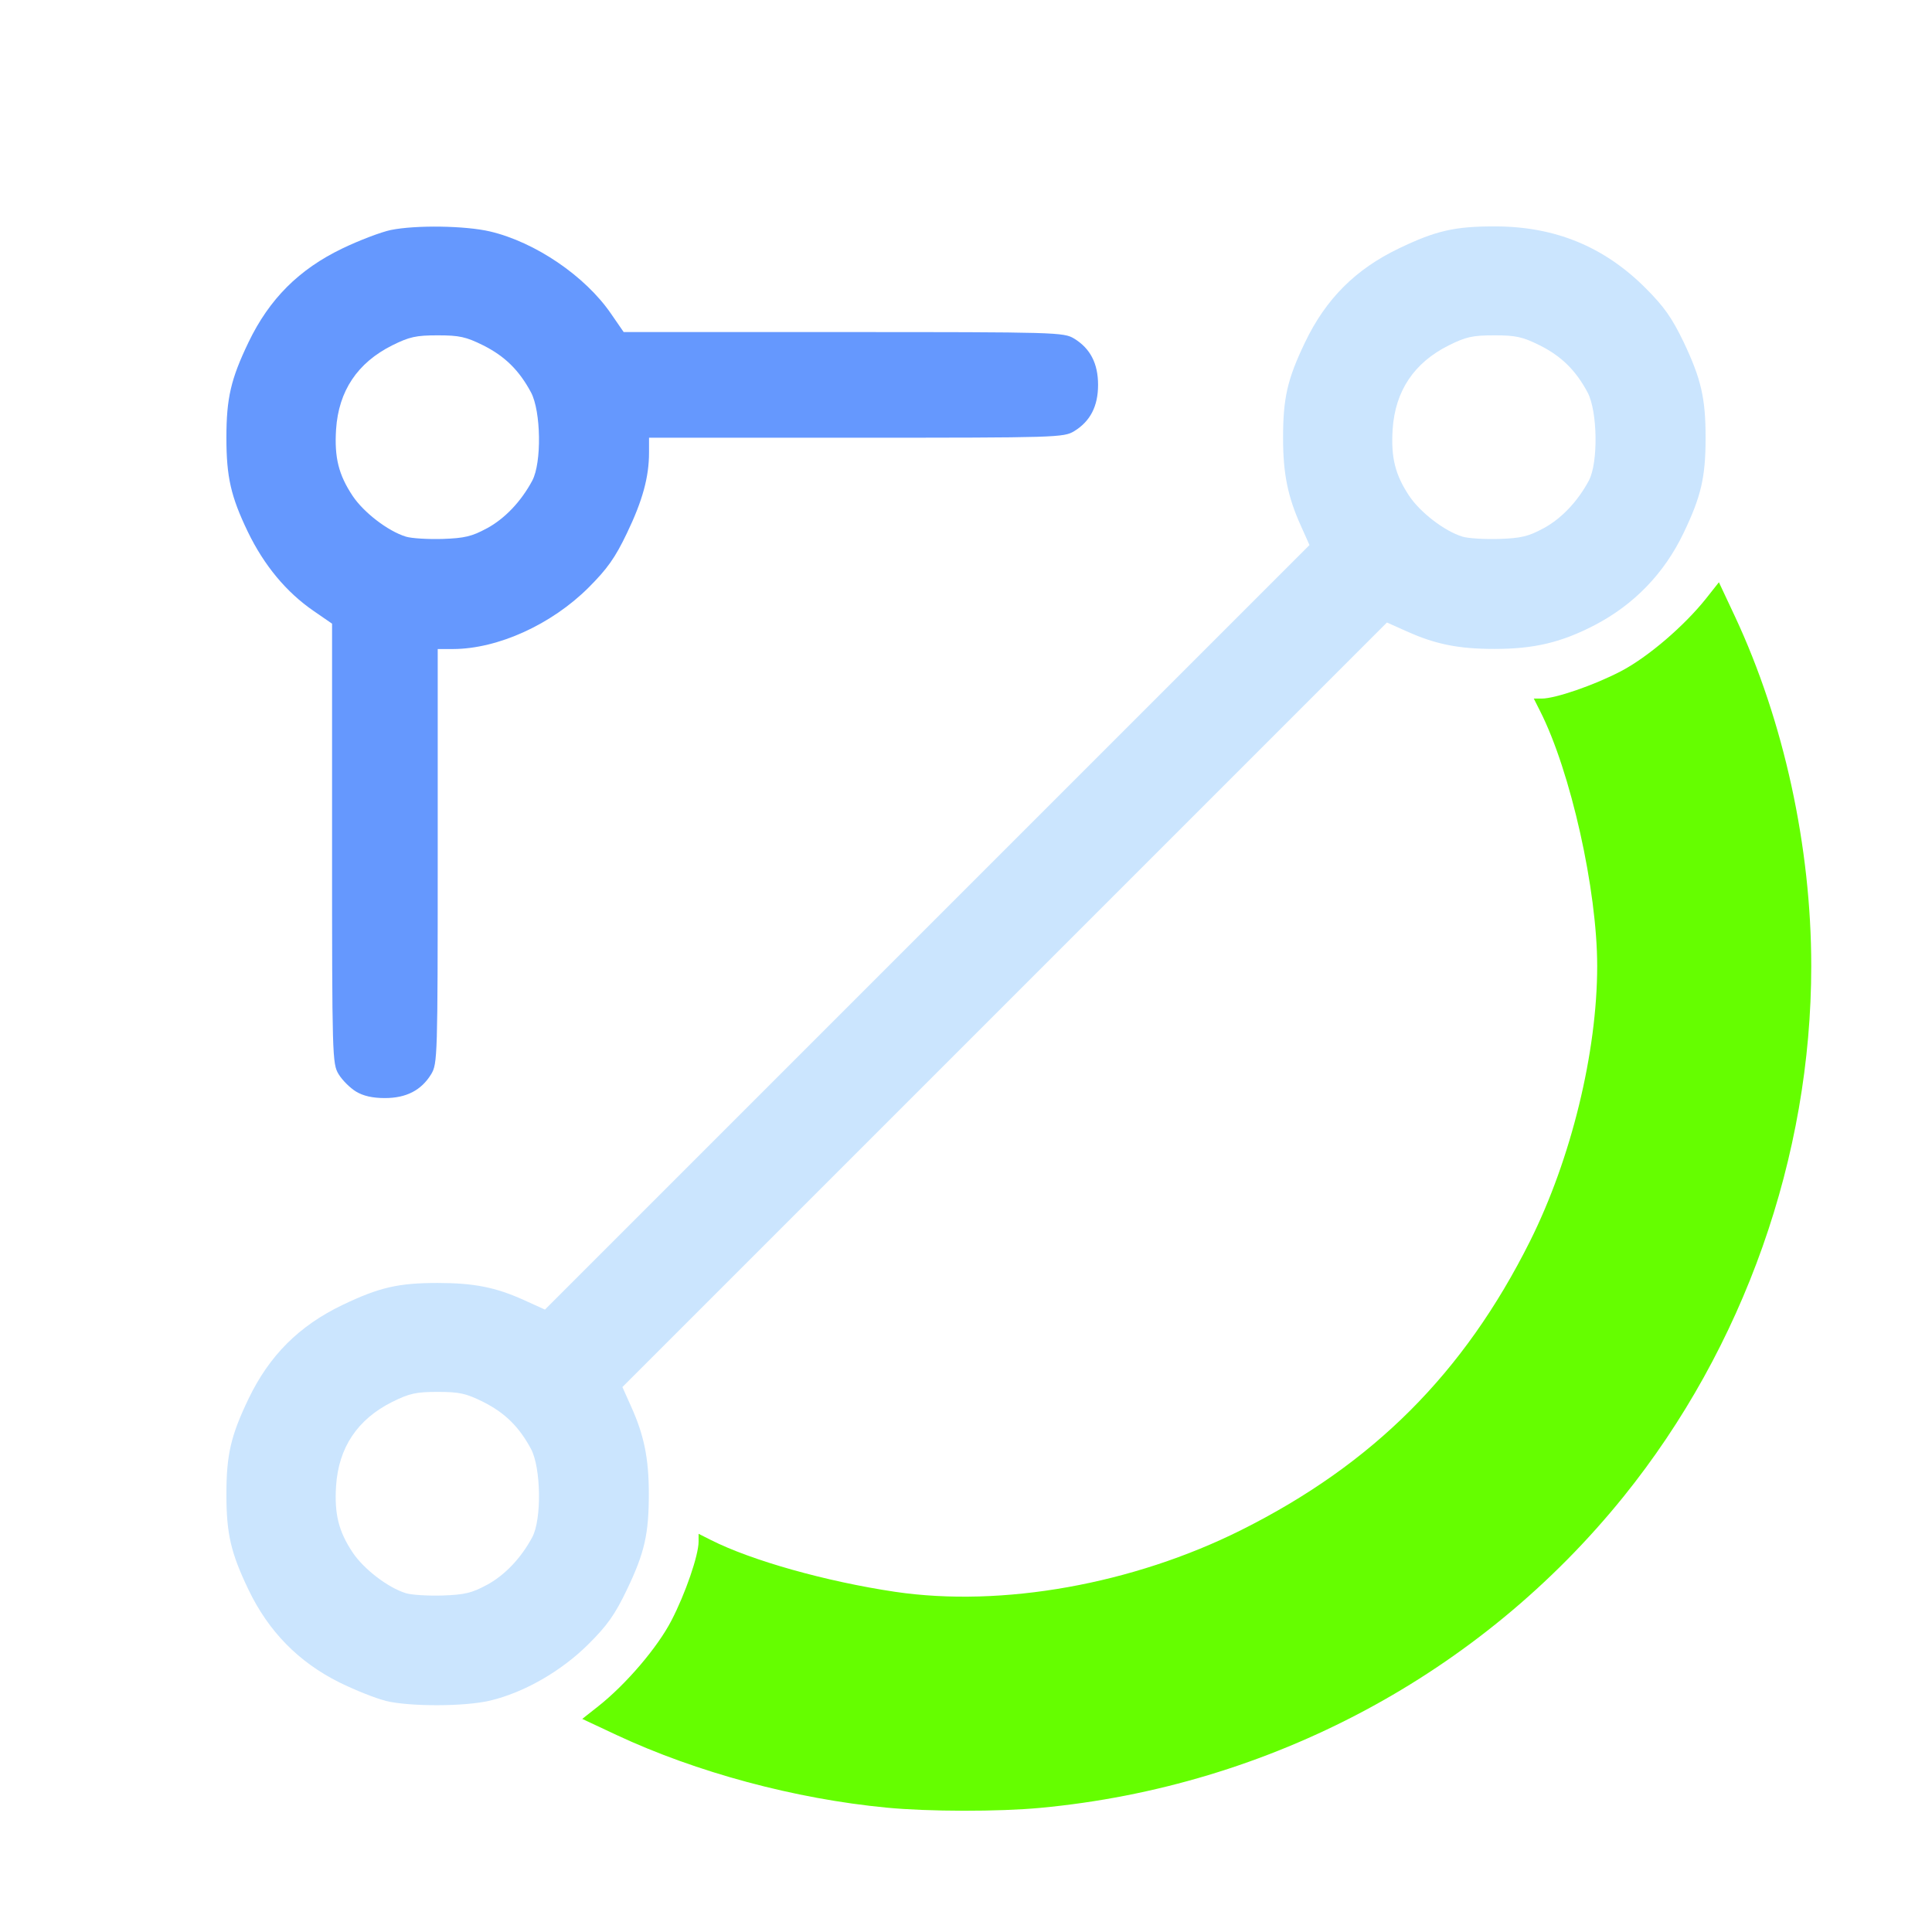 <?xml version="1.0" encoding="UTF-8" standalone="no"?>
<!-- Created with Inkscape (http://www.inkscape.org/) -->

<svg
   version="1.1"
   id="svg2"
   width="1600"
   height="1600"
   viewBox="0 0 1600 1600"
   sodipodi:docname="simplify_adaptive.svg"
   inkscape:version="1.2.2 (732a01da63, 2022-12-09)"
   xmlns:inkscape="http://www.inkscape.org/namespaces/inkscape"
   xmlns:sodipodi="http://sodipodi.sourceforge.net/DTD/sodipodi-0.dtd"
   xmlns="http://www.w3.org/2000/svg"
   xmlns:svg="http://www.w3.org/2000/svg"
   xmlns:rdf="http://www.w3.org/1999/02/22-rdf-syntax-ns#"
   xmlns:cc="http://creativecommons.org/ns#"
   xmlns:dc="http://purl.org/dc/elements/1.1/">
  <defs
     id="defs6" />
  <sodipodi:namedview
     pagecolor="#808080"
     bordercolor="#666666"
     borderopacity="1"
     objecttolerance="10"
     gridtolerance="10"
     guidetolerance="10"
     inkscape:pageopacity="0"
     inkscape:pageshadow="2"
     inkscape:window-width="1993"
     inkscape:window-height="1009"
     id="namedview4"
     showgrid="false"
     inkscape:zoom="0.5"
     inkscape:cx="9"
     inkscape:cy="8"
     inkscape:window-x="-8"
     inkscape:window-y="-8"
     inkscape:window-maximized="1"
     inkscape:current-layer="SIMPLIFY_ADAPTIVE"
     inkscape:showpageshadow="0"
     inkscape:pagecheckerboard="true"
     inkscape:deskcolor="#d1d1d1" />
  <g
     id="SIMPLIFY_ADAPTIVE"
     transform="matrix(87.5,0,0,87.5,100,100)"
     style="stroke-width:0.011">
    <path
       style="fill:none;stroke-width:0"
       d="M 0,8 V 0 h 8 8 L 15.996,3.758 C 15.993,5.915 15.981,7.402 15.966,7.25 15.883,6.381 15.632,5.449 15.278,4.692 L 15.126,4.368 15.006,4.52 C 14.797,4.784 14.45,5.08 14.195,5.212 13.941,5.344 13.577,5.469 13.449,5.469 h -0.075 l 0.059,0.117 c 0.195,0.386 0.393,1.091 0.49,1.742 0.15,1.013 -0.072,2.252 -0.585,3.278 -0.625,1.248 -1.483,2.106 -2.731,2.731 C 9.828,13.727 8.818,13.974 8,13.974 c -0.72,0 -1.843,-0.251 -2.414,-0.541 L 5.469,13.374 v 0.075 c 0,0.128 -0.125,0.492 -0.257,0.746 -0.132,0.255 -0.429,0.602 -0.692,0.811 L 4.368,15.126 4.692,15.278 c 0.757,0.354 1.69,0.605 2.558,0.688 0.152,0.015 -1.335,0.027 -3.492,0.03 L 0,16 Z m 3.496,6.952 c 0.322,-0.076 0.675,-0.278 0.93,-0.533 0.178,-0.178 0.252,-0.282 0.365,-0.516 0.168,-0.35 0.209,-0.529 0.208,-0.912 -5.563e-4,-0.328 -0.046,-0.55 -0.166,-0.819 l -0.084,-0.188 3.618,-3.618 3.618,-3.618 0.188,0.084 C 12.443,4.955 12.663,4.999 13,4.999 13.377,4.999 13.631,4.939 13.95,4.774 14.322,4.58 14.608,4.285 14.791,3.903 14.958,3.555 15,3.374 15,3 15,2.626 14.958,2.445 14.791,2.097 14.679,1.863 14.605,1.759 14.427,1.581 14.035,1.191 13.573,1.001 13.009,1 c -0.383,-6.1562e-4 -0.562,0.04 -0.912,0.208 -0.411,0.197 -0.692,0.478 -0.889,0.889 -0.168,0.35 -0.209,0.529 -0.208,0.912 5.56e-4,0.328 0.046,0.55 0.166,0.819 l 0.084,0.188 L 7.633,7.634 4.016,11.251 3.812,11.16 C 3.548,11.041 3.342,11 3,11 2.626,11 2.445,11.042 2.097,11.209 1.687,11.406 1.406,11.687 1.209,12.097 1.042,12.445 1,12.626 1,13 c 0,0.374 0.042,0.555 0.209,0.903 0.19,0.396 0.475,0.687 0.861,0.878 0.148,0.073 0.344,0.152 0.436,0.174 0.231,0.056 0.75,0.055 0.991,-0.002 z M 2.699,13.937 C 2.53,13.885 2.301,13.709 2.196,13.552 2.062,13.352 2.021,13.188 2.038,12.922 2.062,12.558 2.24,12.291 2.569,12.126 2.732,12.045 2.795,12.031 3,12.031 c 0.205,0 0.268,0.014 0.431,0.095 0.205,0.103 0.34,0.235 0.452,0.445 0.095,0.179 0.102,0.666 0.012,0.835 -0.106,0.198 -0.26,0.36 -0.43,0.452 -0.139,0.075 -0.21,0.092 -0.418,0.1 -0.138,0.005 -0.294,-0.005 -0.348,-0.022 z M 12.699,3.937 c -0.169,-0.052 -0.398,-0.227 -0.503,-0.385 C 12.062,3.352 12.021,3.188 12.038,2.922 12.062,2.558 12.24,2.291 12.569,2.126 12.732,2.045 12.795,2.031 13,2.031 c 0.205,0 0.268,0.014 0.431,0.095 0.205,0.103 0.34,0.235 0.452,0.445 0.095,0.179 0.102,0.666 0.012,0.835 C 13.789,3.604 13.635,3.766 13.465,3.858 13.326,3.934 13.255,3.951 13.047,3.958 12.91,3.963 12.753,3.953 12.699,3.937 Z M 2.774,9.188 C 2.83,9.154 2.904,9.08 2.938,9.024 2.998,8.925 3,8.863 3,6.961 L 3,5 3.148,5 C 3.57,4.998 4.077,4.768 4.427,4.419 4.765,4.083 5,3.557 5,3.139 V 3 l 1.961,-1.156e-4 c 1.902,-1.125e-4 1.964,-0.002 2.063,-0.062 0.152,-0.093 0.226,-0.235 0.226,-0.438 0,-0.202 -0.074,-0.345 -0.226,-0.438 C 8.925,2.002 8.862,2 6.841,2 L 4.76,2 4.64,1.826 C 4.395,1.469 3.923,1.149 3.496,1.048 3.262,0.993 2.792,0.986 2.556,1.034 2.465,1.053 2.259,1.131 2.097,1.209 1.687,1.406 1.406,1.687 1.209,2.097 1.042,2.445 1,2.626 1,3 1,3.372 1.042,3.556 1.203,3.891 1.357,4.209 1.567,4.462 1.826,4.64 L 2,4.76 2,6.841 c 1.125e-4,2.021 0.002,2.084 0.062,2.183 0.093,0.152 0.235,0.226 0.438,0.226 0.117,0 0.205,-0.02 0.274,-0.062 z M 2.699,3.937 C 2.53,3.885 2.301,3.709 2.196,3.552 2.062,3.352 2.021,3.188 2.038,2.922 2.062,2.558 2.24,2.291 2.569,2.126 2.732,2.045 2.795,2.031 3,2.031 c 0.205,0 0.268,0.014 0.431,0.095 C 3.636,2.229 3.771,2.362 3.883,2.571 3.978,2.75 3.985,3.237 3.895,3.406 3.789,3.604 3.635,3.766 3.465,3.858 3.326,3.934 3.255,3.951 3.047,3.958 2.91,3.963 2.753,3.953 2.699,3.937 Z M 8.75,15.966 c 1.536,-0.147 3.066,-0.771 4.269,-1.74 0.897,-0.723 1.61,-1.613 2.134,-2.666 0.448,-0.9 0.72,-1.838 0.813,-2.81 0.015,-0.152 0.027,1.335 0.03,3.492 L 16,16 12.242,15.996 C 10.085,15.993 8.598,15.981 8.75,15.966 Z"
       id="path825"
       inkscape:connector-curvature="0" />
    <path
       style="fill:#cbe5fe;stroke-width:0"
       d="M 2.505,14.954 C 2.414,14.932 2.218,14.854 2.07,14.781 1.684,14.589 1.399,14.299 1.209,13.903 1.042,13.555 1,13.374 1,13 1,12.626 1.042,12.445 1.209,12.097 1.406,11.687 1.687,11.406 2.097,11.209 2.445,11.042 2.626,11 3,11 c 0.342,0 0.548,0.041 0.812,0.16 l 0.203,0.092 3.618,-3.618 3.618,-3.618 -0.084,-0.188 c -0.121,-0.268 -0.166,-0.49 -0.166,-0.819 -6.5e-4,-0.383 0.04,-0.562 0.208,-0.912 0.197,-0.411 0.478,-0.692 0.889,-0.889 0.35,-0.168 0.529,-0.209 0.912,-0.208 0.564,9.059e-4 1.026,0.19 1.418,0.58 0.178,0.178 0.252,0.282 0.365,0.516 C 14.958,2.445 15,2.626 15,3 15,3.374 14.958,3.555 14.791,3.903 14.608,4.285 14.322,4.58 13.95,4.774 13.631,4.939 13.377,4.999 13,4.999 12.663,4.999 12.443,4.955 12.172,4.833 l -0.188,-0.084 -3.618,3.618 -3.618,3.618 0.084,0.188 c 0.121,0.268 0.166,0.49 0.166,0.819 6.5e-4,0.383 -0.04,0.562 -0.208,0.912 -0.112,0.234 -0.186,0.339 -0.365,0.516 -0.256,0.255 -0.609,0.457 -0.93,0.533 -0.241,0.057 -0.76,0.058 -0.991,0.002 z M 3.465,13.858 C 3.635,13.766 3.789,13.604 3.895,13.406 3.985,13.237 3.978,12.75 3.883,12.571 3.771,12.362 3.636,12.229 3.431,12.126 3.268,12.045 3.205,12.031 3,12.031 c -0.205,0 -0.268,0.014 -0.431,0.095 -0.329,0.165 -0.507,0.431 -0.531,0.795 -0.017,0.266 0.024,0.43 0.157,0.63 0.105,0.157 0.334,0.333 0.503,0.385 0.054,0.017 0.211,0.026 0.348,0.022 0.207,-0.007 0.279,-0.024 0.418,-0.1 z M 13.465,3.858 C 13.635,3.766 13.789,3.604 13.895,3.406 13.985,3.237 13.978,2.75 13.883,2.571 13.771,2.362 13.636,2.229 13.431,2.126 13.268,2.045 13.205,2.031 13,2.031 c -0.205,0 -0.268,0.014 -0.431,0.095 -0.329,0.165 -0.507,0.431 -0.531,0.795 -0.017,0.266 0.024,0.43 0.157,0.63 0.105,0.157 0.334,0.333 0.503,0.385 0.054,0.017 0.211,0.026 0.348,0.022 0.207,-0.007 0.279,-0.024 0.418,-0.1 z"
       id="path823"
       inkscape:connector-curvature="0" />
    <path
       style="fill:#6598fe;stroke-width:0"
       d="M 2.226,9.188 C 2.17,9.154 2.096,9.08 2.062,9.024 2.002,8.925 2,8.862 2,6.841 L 2,4.76 1.826,4.64 C 1.567,4.462 1.357,4.209 1.203,3.891 1.042,3.556 1,3.372 1,3 1,2.626 1.042,2.445 1.209,2.097 1.406,1.687 1.687,1.406 2.097,1.209 2.259,1.131 2.465,1.053 2.556,1.034 2.792,0.986 3.262,0.993 3.496,1.048 3.923,1.149 4.395,1.469 4.64,1.826 L 4.76,2 6.841,2 c 2.021,1.125e-4 2.084,0.002 2.183,0.062 0.152,0.093 0.226,0.235 0.226,0.438 0,0.202 -0.074,0.345 -0.226,0.438 -0.099,0.06 -0.161,0.062 -2.063,0.062 L 5,3 V 3.139 C 5,3.372 4.939,3.595 4.791,3.903 4.679,4.137 4.605,4.241 4.427,4.419 4.077,4.768 3.57,4.998 3.148,5 L 3,5 3,6.961 c -1.125e-4,1.902 -0.002,1.964 -0.062,2.063 -0.093,0.152 -0.235,0.226 -0.438,0.226 -0.117,0 -0.205,-0.02 -0.274,-0.062 z M 3.465,3.858 C 3.635,3.766 3.789,3.604 3.895,3.406 3.985,3.237 3.978,2.75 3.883,2.571 3.771,2.362 3.636,2.229 3.431,2.126 3.268,2.045 3.205,2.031 3,2.031 c -0.205,0 -0.268,0.014 -0.431,0.095 -0.329,0.165 -0.507,0.431 -0.531,0.795 -0.017,0.266 0.024,0.43 0.157,0.63 0.105,0.157 0.334,0.333 0.503,0.385 0.054,0.017 0.211,0.026 0.348,0.022 0.207,-0.007 0.279,-0.024 0.418,-0.1 z"
       id="path821"
       inkscape:connector-curvature="0" />
    <path
       style="fill:#65fe00;stroke-width:0"
       d="M 7.25,15.966 C 6.381,15.883 5.449,15.632 4.692,15.278 L 4.368,15.126 4.52,15.006 C 4.784,14.797 5.08,14.45 5.212,14.195 5.344,13.941 5.469,13.577 5.469,13.449 v -0.075 l 0.117,0.059 c 0.386,0.195 1.091,0.393 1.742,0.49 1.013,0.15 2.252,-0.072 3.278,-0.585 1.248,-0.625 2.106,-1.483 2.731,-2.731 C 13.727,9.828 13.974,8.818 13.974,8 c 0,-0.72 -0.251,-1.843 -0.541,-2.414 L 13.374,5.469 h 0.075 c 0.128,0 0.492,-0.125 0.746,-0.257 0.255,-0.132 0.602,-0.429 0.811,-0.692 L 15.126,4.368 15.278,4.692 C 15.74,5.68 16,6.87 16,8 c 0,1.804 -0.638,3.609 -1.774,5.019 -1.355,1.681 -3.348,2.746 -5.523,2.949 -0.391,0.037 -1.061,0.036 -1.453,-0.002 z"
       id="path819"
       inkscape:connector-curvature="0" />
  </g>
</svg>

